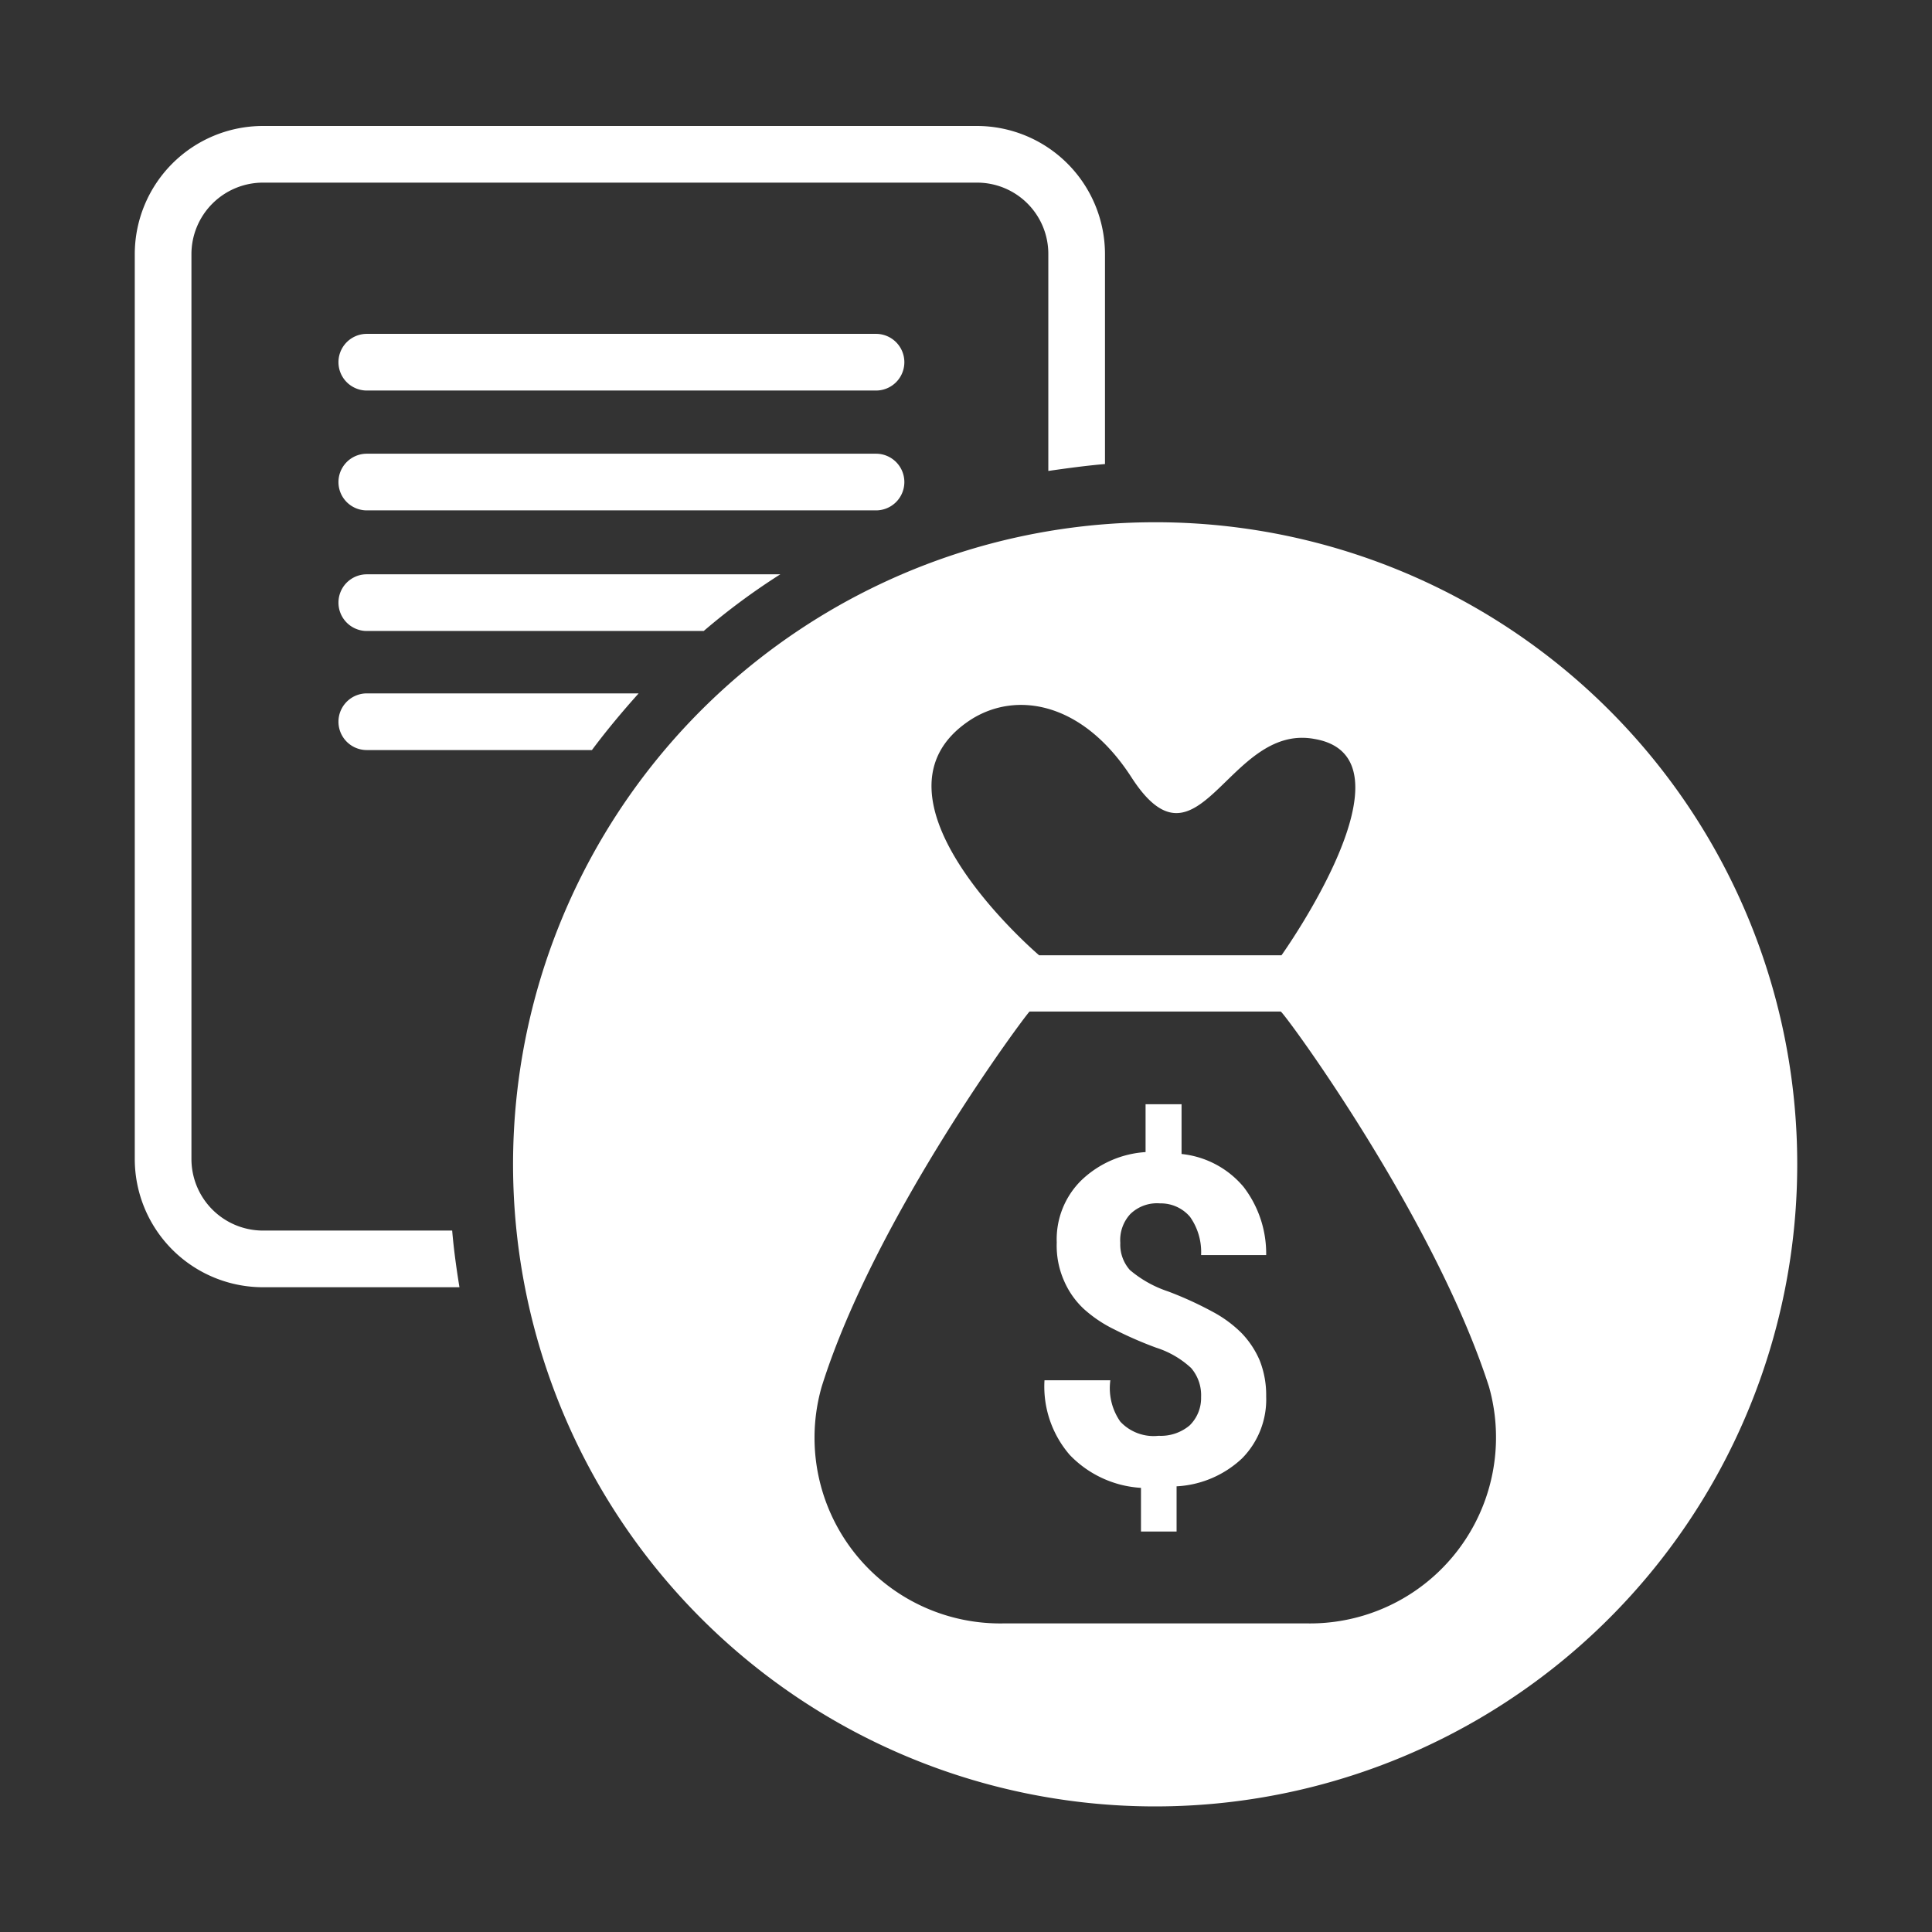 <svg id="Layer_1" data-name="Layer 1" xmlns="http://www.w3.org/2000/svg" viewBox="0 0 50.46 50.46"><rect x="0" y="0" width="50.46" height="50.46" fill="#333333" stroke="none"/><defs><style>.cls-1{fill:#ffffff;}</style></defs><title>financiamiento</title><path class="cls-1" d="M9.58,18.11a.74.74,0,1,0,0,1.48h5.88c.38-.51.79-1,1.22-1.48Z"/><path class="cls-1" d="M9.58,15a.74.74,0,0,0,0,1.48h8.8a17.46,17.46,0,0,1,2-1.48Z"/><path class="cls-1" d="M22.88,11.85H9.58a.74.74,0,0,0,0,1.48h13.3a.74.74,0,1,0,0-1.48Z"/><path class="cls-1" d="M22.88,8.72H9.58a.74.74,0,1,0,0,1.48h13.3a.74.74,0,0,0,0-1.48Z"/><path class="cls-1" d="M6.87,32.14A1.87,1.87,0,0,1,5,30.27V6.63A1.87,1.87,0,0,1,6.87,4.77H25.52a1.86,1.86,0,0,1,1.86,1.86V12.3c.49-.07,1-.14,1.48-.18V6.63a3.35,3.35,0,0,0-3.34-3.34H6.87A3.35,3.35,0,0,0,3.52,6.63V30.27a3.35,3.35,0,0,0,3.35,3.35H12c-.08-.49-.15-1-.19-1.48Z"/><path class="cls-1" d="M30.3,31.43a1,1,0,0,1,.78.35,1.59,1.59,0,0,1,.29,1h1.7A2.86,2.86,0,0,0,32.48,31a2.44,2.44,0,0,0-1.62-.86V28.84h-.94v1.25a2.67,2.67,0,0,0-1.68.74,2.16,2.16,0,0,0-.64,1.62,2.27,2.27,0,0,0,.19,1,2.19,2.19,0,0,0,.51.73,3.4,3.4,0,0,0,.8.54,10,10,0,0,0,1.1.48,2.42,2.42,0,0,1,.91.53,1.09,1.09,0,0,1,.26.76,1,1,0,0,1-.3.74,1.17,1.17,0,0,1-.81.27,1.19,1.19,0,0,1-1-.37A1.53,1.53,0,0,1,29,36.05H27.28A2.73,2.73,0,0,0,27.94,38a2.81,2.81,0,0,0,1.86.86V40h.93V38.82a2.7,2.7,0,0,0,1.71-.73,2.19,2.19,0,0,0,.63-1.62,2.46,2.46,0,0,0-.17-.94,2.37,2.37,0,0,0-.47-.71,3.19,3.19,0,0,0-.76-.56,9.38,9.38,0,0,0-1.16-.53,3,3,0,0,1-1-.56,1,1,0,0,1-.25-.71,1,1,0,0,1,.26-.75A1,1,0,0,1,30.3,31.43Z"/><path class="cls-1" d="M30.17,13.64A16.77,16.77,0,1,0,46.94,30.4,16.76,16.76,0,0,0,30.17,13.64ZM25.35,18.8c1.18-.76,2.92-.48,4.2,1.5,1.76,2.73,2.52-1.42,4.78-1,2.83.48-.86,5.65-.86,5.65H27.14S22.27,20.81,25.35,18.8Zm8.77,23.6h-7.9a4.85,4.85,0,0,1-4.76-6.18c1.4-4.47,5.37-9.77,5.43-9.8h6.56c.07,0,4,5.33,5.44,9.8A4.86,4.86,0,0,1,34.12,42.4Z"/></svg>
